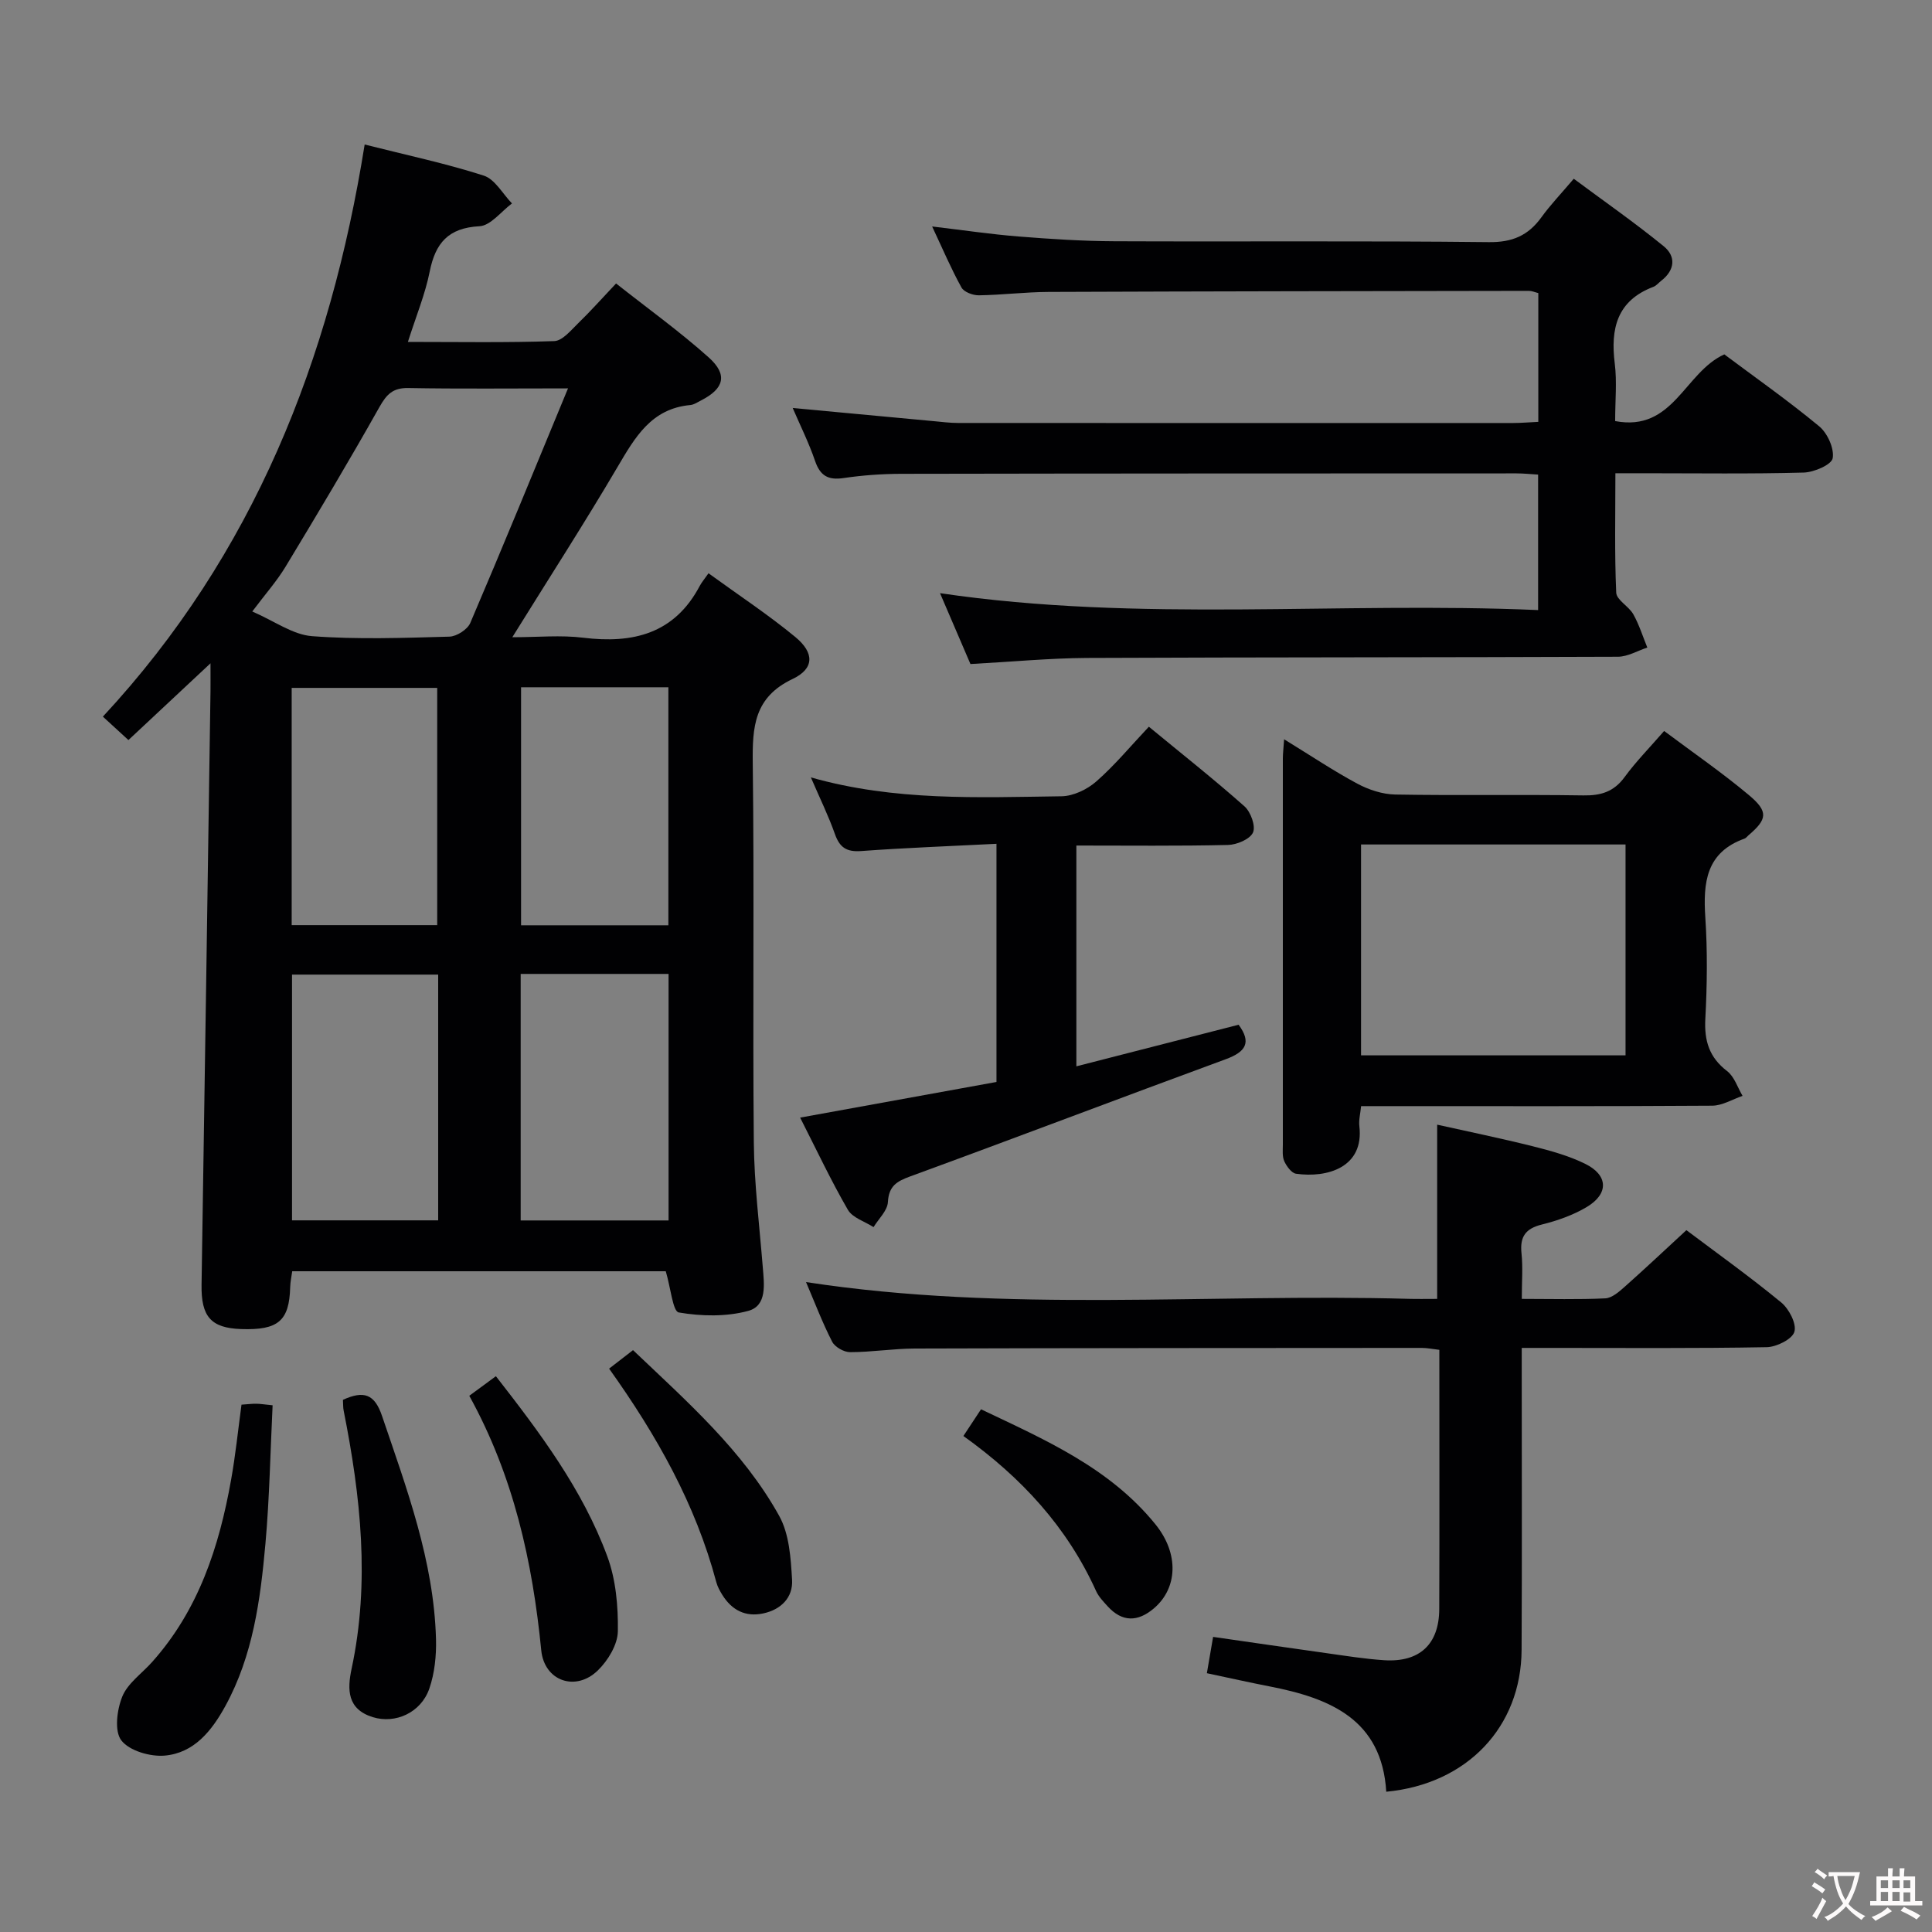 <svg enable-background="new 0 0 400 400" viewBox="0 0 400 400" xmlns="http://www.w3.org/2000/svg"><rect x="0" y="0" width="400" height="400" fill="#808080" stroke="none"/><g fill="#010103"><path d="m137.84 263.2c-25.45 0-51.22 0-77.34 0-.15 1.1-.39 2.18-.42 3.27-.18 6.99-2.46 8.96-10.13 8.7-6.3-.21-8.33-2.59-8.22-9.2.65-40.94 1.24-81.87 1.85-122.81.02-1.58 0-3.16 0-5.83-6.27 5.87-11.59 10.84-16.99 15.89-1.78-1.63-3.34-3.06-5.29-4.85 31.23-33.62 47.08-73.92 54.2-118.45 8.74 2.21 16.83 3.92 24.66 6.44 2.32.75 3.92 3.78 5.84 5.76-2.24 1.66-4.42 4.6-6.74 4.72-6.45.34-9.12 3.48-10.3 9.41-.93 4.66-2.79 9.13-4.51 14.54 10.53 0 20.42.18 30.3-.17 1.72-.06 3.49-2.28 5-3.74 2.51-2.43 4.83-5.05 7.8-8.19 6.61 5.22 13.18 9.94 19.18 15.31 4 3.58 3.19 6.46-1.54 8.88-.74.38-1.5.91-2.28.98-8.05.74-11.42 6.65-15.03 12.78-6.82 11.59-14.12 22.91-21.81 35.29 5.31 0 10.05-.47 14.66.1 10.35 1.27 18.92-.82 24.16-10.75.39-.73.95-1.37 1.8-2.59 6.33 4.6 12.41 8.6 17.99 13.21 3.95 3.27 3.94 6.53-.59 8.68-7.98 3.79-8.33 9.93-8.24 17.43.33 26.15-.03 52.31.22 78.46.08 8.62 1.16 17.22 1.85 25.83.28 3.55.96 8.03-3.02 9.11-4.54 1.23-9.7 1.12-14.37.32-1.23-.21-1.67-5.1-2.69-8.53zm-20.24-182.79c-11.89 0-22.49.12-33.08-.07-3.19-.06-4.48 1.31-5.96 3.93-6.26 11.13-12.81 22.1-19.42 33.03-1.83 3.03-4.23 5.73-6.91 9.3 4.6 1.99 8.39 4.81 12.37 5.11 9.43.71 18.96.36 28.44.1 1.51-.04 3.75-1.48 4.33-2.84 6.72-15.7 13.18-31.51 20.23-48.56zm-9.8 121.23v51.04h30.62c0-17.16 0-33.99 0-51.04-10.32 0-20.24 0-30.62 0zm-17.08.14c-10.26 0-20.3 0-30.26 0v50.88h30.26c0-17.09 0-33.84 0-50.88zm47.66-10.21c0-16.83 0-33.05 0-49.28-10.4 0-20.36 0-30.5 0v49.28zm-47.86-.03c0-16.6 0-32.91 0-49.12-10.31 0-20.2 0-30.13 0v49.12z"/><path d="m200.92 137.48c-2.05-4.78-4.07-9.47-6.3-14.67 41.43 6.11 82.5 1.7 123.83 3.5 0-9.65 0-18.7 0-28.05-1.56-.09-3.01-.25-4.46-.25-42.48.01-84.96.01-127.44.09-3.98.01-7.99.3-11.92.88-3.19.47-4.83-.49-5.88-3.55-1.28-3.75-3.07-7.33-4.63-10.96 9.87.92 19.55 1.83 29.24 2.73 1.65.15 3.31.37 4.96.37 38.32.02 76.63.02 114.95.01 1.64 0 3.27-.15 5.22-.24 0-9.02 0-17.74 0-26.66-.7-.17-1.31-.46-1.93-.46-33.15.05-66.3.09-99.45.22-4.81.02-9.62.63-14.43.7-1.24.02-3.1-.67-3.62-1.62-2.15-3.89-3.9-8.01-6.07-12.63 6.43.76 12.13 1.61 17.87 2.07 6.63.53 13.28.96 19.92.99 25.82.11 51.65-.11 77.46.18 4.88.06 8.15-1.36 10.89-5.14 1.84-2.55 4.04-4.84 6.7-7.98 6.28 4.66 12.63 9.09 18.61 13.96 2.62 2.13 2.33 4.99-.54 7.19-.53.41-.98 1-1.57 1.22-7.56 2.86-8.92 8.66-8.01 15.9.47 3.75.08 7.61.08 11.9 12.07 2.29 14.32-10.06 22.6-13.81 6.24 4.67 13.15 9.52 19.64 14.89 1.72 1.42 3.15 4.59 2.8 6.61-.24 1.35-3.86 2.91-6.01 2.97-10.99.3-21.99.14-32.98.14-1.81 0-3.62 0-6 0 0 8.49-.19 16.62.17 24.72.07 1.53 2.61 2.82 3.54 4.48 1.21 2.16 1.96 4.58 2.9 6.89-2.03.66-4.05 1.89-6.08 1.9-36.65.15-73.3.09-109.95.25-7.79.05-15.58.8-24.11 1.26z"/><path d="m287.01 370.96c-.91-14.99-11.66-19.38-24.17-21.81-4.21-.82-8.39-1.76-12.97-2.73.43-2.51.81-4.74 1.29-7.52 7.95 1.14 15.75 2.29 23.56 3.38 3.94.55 7.89 1.19 11.86 1.45 7.32.47 11.37-3.29 11.4-10.58.07-17.8.02-35.61.02-53.68-1.4-.16-2.5-.4-3.61-.4-34.99.02-69.98.02-104.97.13-4.48.01-8.96.75-13.43.75-1.27 0-3.15-1.07-3.71-2.18-2.03-3.96-3.61-8.14-5.4-12.33 41.68 6.39 83.32 2.32 124.81 3.47 1.82.05 3.65.01 5.86.01 0-11.9 0-23.6 0-36.07 6.46 1.44 13.15 2.81 19.78 4.47 3.69.92 7.44 1.96 10.83 3.62 4.84 2.36 4.96 6.24.31 8.99-2.81 1.66-6.04 2.8-9.23 3.59-3.4.84-4.59 2.52-4.23 5.96.31 2.93.06 5.91.06 9.44 6.08 0 11.7.16 17.29-.11 1.39-.07 2.87-1.38 4.04-2.42 4.22-3.75 8.33-7.62 12.75-11.7 6.19 4.66 13.09 9.59 19.62 14.96 1.62 1.33 3.23 4.41 2.74 6.08-.44 1.53-3.69 3.15-5.73 3.19-14.82.27-29.66.15-44.48.15-1.82 0-3.64 0-6.24 0v5.52c0 18.99.07 37.99-.03 56.98-.07 15.95-11.25 27.8-28.02 29.39z"/><path d="m265.86 153.06c5.54 3.4 10.21 6.53 15.14 9.18 2.37 1.27 5.22 2.21 7.87 2.26 12.99.23 25.98-.02 38.97.18 3.65.06 6.31-.78 8.52-3.8 2.34-3.2 5.15-6.05 8.18-9.54 6.01 4.5 12.01 8.63 17.57 13.29 4.08 3.43 3.79 4.99-.15 8.35-.25.22-.47.53-.76.64-7.99 2.85-8.61 9.11-8.13 16.36.46 6.96.37 14 0 20.97-.24 4.53.8 7.97 4.51 10.81 1.5 1.15 2.16 3.38 3.2 5.13-2.1.71-4.19 2.02-6.29 2.03-22.32.15-44.64.09-66.95.09-1.82 0-3.63 0-5.74 0-.15 1.57-.51 2.88-.36 4.14 1.01 8.56-6.64 10.77-13.1 9.86-.94-.13-1.96-1.54-2.44-2.58-.45-.99-.3-2.28-.3-3.45-.01-26.65-.01-53.3 0-79.94 0-1 .13-1.97.26-3.98zm70.69 21.78c-18.43 0-36.59 0-54.76 0v43.66h54.76c0-14.7 0-29.07 0-43.66z"/><path d="m206.31 174.7c-9.78.5-18.9.83-28.01 1.5-3.02.22-4.45-.72-5.44-3.52-1.32-3.75-3.09-7.34-4.98-11.73 17.36 4.94 34.65 4.14 51.88 3.91 2.46-.03 5.35-1.42 7.24-3.09 3.83-3.36 7.11-7.34 10.86-11.31 6.83 5.63 13.47 10.87 19.79 16.48 1.3 1.15 2.36 4.09 1.77 5.42-.62 1.39-3.35 2.54-5.18 2.58-10.31.24-20.63.12-31.39.12v45.71c11.32-2.9 22.45-5.75 33.59-8.61 2.73 3.7 1.46 5.62-2.64 7.13-21.8 8.01-43.51 16.28-65.32 24.26-2.82 1.03-4.46 1.99-4.65 5.33-.1 1.78-1.92 3.46-2.97 5.18-1.82-1.17-4.35-1.92-5.32-3.59-3.48-6.01-6.44-12.32-9.88-19.08 13.86-2.51 27.25-4.94 40.65-7.38 0-16.51 0-32.44 0-49.31z"/><path d="m50 290.82c1.46-.1 2.28-.21 3.1-.19.81.01 1.62.15 3.34.32-.47 9.62-.64 19.2-1.49 28.72-1.04 11.56-2.57 23.09-8.29 33.54-2.81 5.13-6.47 9.73-12.56 10.27-3 .26-7.32-.99-8.98-3.15-1.48-1.92-.91-6.35.2-9.08s4.01-4.74 6.11-7.08c9.67-10.78 13.95-23.93 16.42-37.82.9-5.02 1.42-10.12 2.15-15.53z"/><path d="m97.16 288.98c2.15-1.58 3.72-2.74 5.51-4.05 9.12 11.7 17.93 23.42 23.05 37.26 1.79 4.82 2.28 10.36 2.2 15.55-.04 2.75-2.03 6.04-4.12 8.08-4.59 4.5-11.11 2.24-11.74-4.14-1.81-18.33-5.7-36.03-14.9-52.7z"/><path d="m71 289.82c4.34-1.98 6.56-1.19 8.09 3.32 5.12 15.09 10.74 30.05 11.18 46.23.09 3.41-.28 7.04-1.38 10.23-1.73 5-7.03 7.36-11.7 5.92-5.31-1.65-5.32-5.69-4.39-10.05 3.83-17.94 1.87-35.7-1.65-53.42-.13-.61-.09-1.28-.15-2.23z"/><path d="m126.11 283.36c1.84-1.42 3.26-2.52 4.95-3.83 11.19 10.66 22.75 20.79 30.26 34.31 2.1 3.78 2.41 8.78 2.67 13.26.21 3.62-2.26 6.15-5.97 6.94-3.7.79-6.49-.68-8.45-3.8-.52-.83-1.02-1.74-1.27-2.68-4.29-16.13-12.33-30.38-22.19-44.2z"/><path d="m199.46 297.31c1.34-2.03 2.34-3.54 3.65-5.53 13.25 6.31 26.64 12.11 36.13 23.84 4.91 6.07 4.57 13.2-.33 17.37-3.33 2.83-6.57 2.9-9.6-.44-.89-.98-1.86-1.99-2.39-3.17-5.98-13.2-15.43-23.48-27.46-32.07z"/></g><path d="m377.9 391.2c-.2.3-.4.5-.6.8-.7-.6-1.4-1-2.2-1.5.2-.3.4-.5.5-.8.6.4 1.4.8 2.3 1.5zm-1.8 6.1c-.2-.2-.5-.4-.9-.6.4-.6.8-1.2 1.2-1.9s.7-1.3.9-1.9c.3.3.5.5.8.7-.7 1.3-1.4 2.6-2 3.7zm2.2-9c-.3.3-.5.5-.6.8-.6-.6-1.3-1.1-2-1.5.3-.3.5-.5.6-.7.6.5 1.3.9 2 1.4zm.3.2v-.9h2 4.5c-.3 1.3-.6 2.5-1 3.6s-.9 2.1-1.4 3c.4.5 1 1 1.6 1.4s1.2.8 1.9 1.1c-.3.2-.5.4-.8.8-.4-.3-1-.7-1.6-1.2s-1.2-1.1-1.6-1.6c-.5.6-1.1 1.1-1.7 1.6s-1.4.9-2.1 1.4c-.1-.3-.3-.5-.7-.8.6-.2 1.2-.5 1.9-1s1.4-1.1 2-1.8c-.5-.8-.9-1.6-1.2-2.5s-.6-2-.8-3.2c-.4.1-.7.1-1 .1zm2.5 2.7c.3 1 .7 1.7 1 2.2.3-.5.6-1.1 1-2s.6-1.9.9-3h-3.2-.4c.1.9.3 1.8.7 2.8z" fill="#fcfafa"/><path d="m396.5 388.5v1.5 3.6h1.5v.9c-.4 0-1 0-1.7 0h-7.9c-.5 0-.9 0-1.2 0v-.9h1.3v-3.5c0-.7 0-1.2 0-1.6h2.4c0-.8 0-1.4 0-1.7h1c0 .3-.1.8-.1 1.7h1.5c0-.8 0-1.4 0-1.7h1c0 .3-.1.9-.1 1.7zm-8.2 9.2c-.2-.3-.5-.5-.8-.8.8-.3 1.4-.6 1.9-.9s1-.7 1.4-1.1c.3.3.6.5.9.8-1.6 1-2.8 1.6-3.4 2zm2.6-6.8v-1.6h-1.5v1.6zm0 2.7v-1.9h-1.5v1.9zm2.4-2.7v-1.6h-1.5v1.6zm0 2.7v-1.9h-1.5v1.9zm.2 2 .7-.8c.4.2.9.5 1.6.8s1.3.7 1.8 1c-.3.3-.5.5-.8.8-.4-.3-1.5-1-3.3-1.8zm2-4.7v-1.6h-1.4v1.6zm0 2.8v-1.9h-1.4v1.9z" fill="#fcfafa"/></svg>